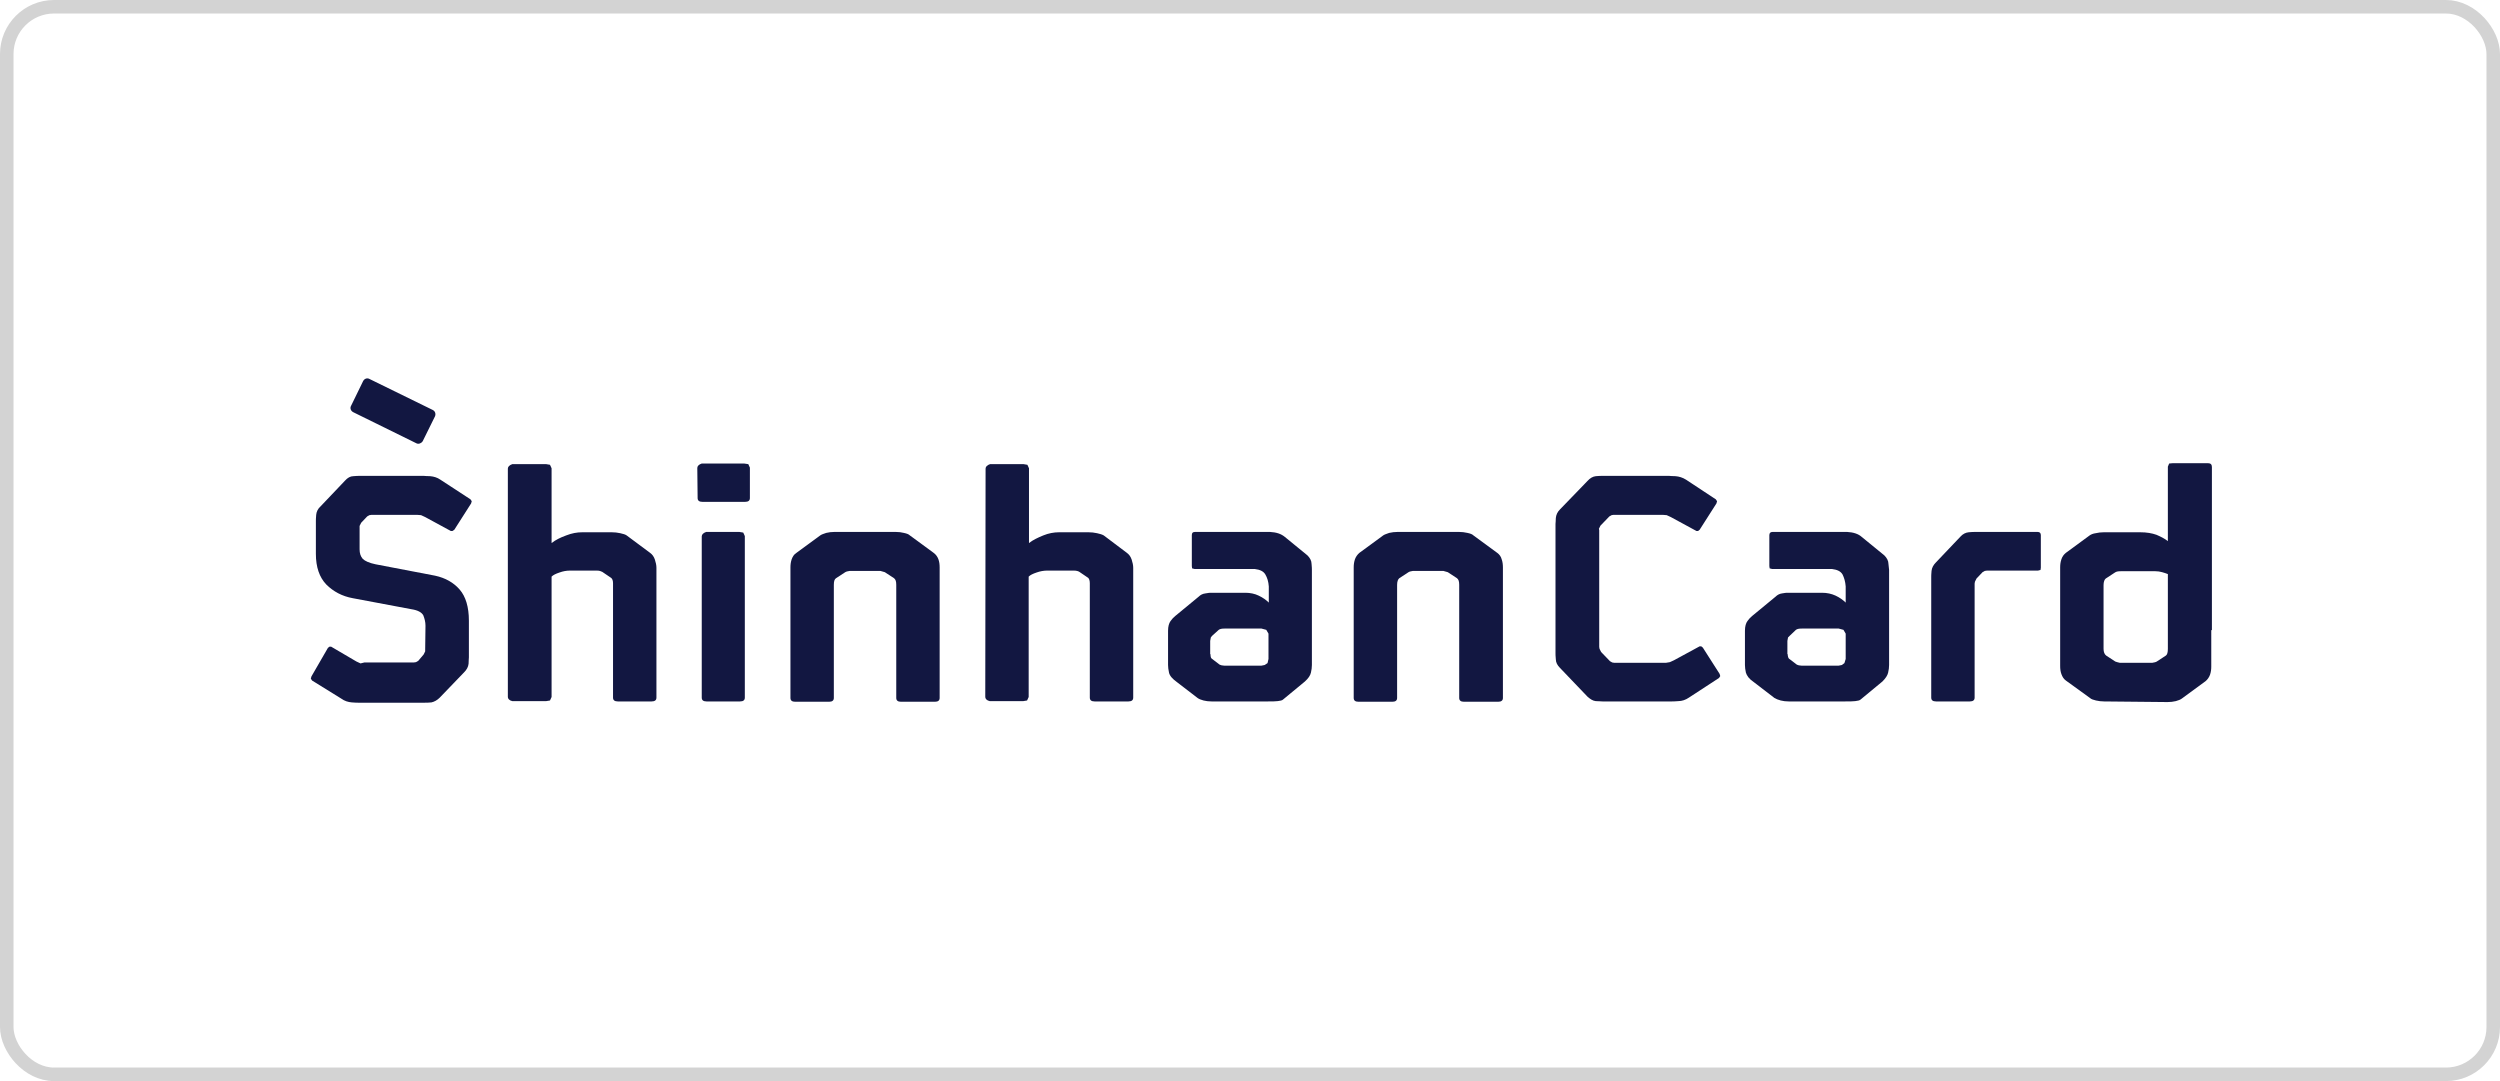 <svg width="185" height="80" viewBox="0 0 185 80" fill="none" xmlns="http://www.w3.org/2000/svg">
<rect x="0.5" y="0.5" width="184" height="79" rx="3.5" stroke="#C5C5C5" stroke-opacity="0.76"/>
<path d="M31.486 46.303C31.486 46.022 31.416 45.764 31.322 45.53C31.205 45.319 30.924 45.155 30.455 45.084L26.095 44.264C25.321 44.123 24.664 43.772 24.149 43.256C23.633 42.717 23.375 41.966 23.375 40.982V38.567C23.375 38.497 23.375 38.333 23.398 38.098C23.422 37.864 23.516 37.653 23.727 37.465L25.532 35.566C25.719 35.355 25.93 35.238 26.141 35.238C26.352 35.215 26.516 35.215 26.634 35.215H31.369C31.416 35.215 31.58 35.238 31.838 35.238C32.096 35.262 32.354 35.332 32.588 35.496L34.815 36.95L34.909 37.09L34.862 37.254L33.62 39.2L33.479 39.294H33.362L31.463 38.262L31.158 38.122L30.853 38.098H27.501L27.337 38.122L27.173 38.215L26.727 38.684L26.61 38.919V39.059V40.654C26.61 40.935 26.68 41.169 26.845 41.357C27.009 41.521 27.337 41.662 27.782 41.755L32.19 42.599C32.963 42.764 33.573 43.115 34.018 43.631C34.464 44.147 34.698 44.92 34.698 45.928V48.648C34.698 48.718 34.675 48.882 34.675 49.117C34.651 49.351 34.534 49.562 34.346 49.749L32.541 51.625C32.354 51.812 32.143 51.93 31.932 51.977C31.721 52 31.557 52 31.439 52H26.493C26.423 52 26.282 52 26.024 51.977C25.766 51.953 25.508 51.883 25.25 51.695L23.094 50.359L23 50.218L23.047 50.054L24.266 47.944L24.383 47.851H24.5L26.376 48.952L26.68 49.093L26.962 49.023H30.619L30.783 48.999L30.947 48.906L31.346 48.437L31.463 48.202V48.085" fill="#121741"/>
<path d="M37.581 34.676C37.581 34.535 37.699 34.418 37.91 34.347H40.418L40.699 34.394L40.817 34.652V40.185C41.121 39.95 41.45 39.786 41.895 39.622C42.317 39.458 42.692 39.388 43.09 39.388H45.271C45.482 39.388 45.693 39.411 45.904 39.458C46.115 39.505 46.279 39.552 46.373 39.622L48.107 40.911C48.271 41.029 48.389 41.193 48.459 41.404C48.529 41.615 48.576 41.826 48.576 42.013V51.625C48.576 51.812 48.459 51.906 48.224 51.906H45.716C45.482 51.906 45.364 51.812 45.364 51.625V43.162C45.364 42.974 45.318 42.834 45.224 42.764L44.567 42.318C44.474 42.271 44.356 42.224 44.169 42.224H42.176C41.918 42.224 41.66 42.271 41.403 42.365C41.121 42.459 40.934 42.553 40.817 42.67V51.578L40.699 51.836L40.418 51.883H37.91C37.699 51.836 37.581 51.719 37.581 51.555" fill="#121741"/>
<path d="M51.6 34.629C51.6 34.488 51.718 34.371 51.929 34.301H55.07L55.375 34.347L55.492 34.605V36.856C55.492 37.044 55.375 37.137 55.14 37.137H51.975C51.741 37.137 51.624 37.044 51.624 36.856L51.6 34.629ZM51.929 39.693C51.929 39.552 52.046 39.435 52.257 39.364H54.718L55 39.411L55.117 39.669V51.625C55.117 51.812 55 51.906 54.765 51.906H52.28C52.046 51.906 51.929 51.812 51.929 51.625V39.693Z" fill="#121741"/>
<path d="M66.299 39.364C66.51 39.364 66.698 39.388 66.885 39.435C67.096 39.481 67.237 39.528 67.331 39.622L69.089 40.911C69.253 41.029 69.37 41.193 69.44 41.38C69.511 41.568 69.534 41.779 69.534 41.99V51.648C69.534 51.836 69.417 51.93 69.183 51.93H66.674C66.44 51.93 66.323 51.836 66.323 51.648V43.279C66.323 43.021 66.276 42.881 66.158 42.787L65.478 42.342L65.15 42.248H62.876C62.736 42.271 62.618 42.295 62.548 42.342L61.868 42.787C61.751 42.857 61.704 43.021 61.704 43.279V51.648C61.704 51.836 61.587 51.93 61.353 51.93H58.844C58.61 51.93 58.493 51.836 58.493 51.648V41.99C58.493 41.779 58.516 41.591 58.586 41.38C58.657 41.193 58.75 41.029 58.938 40.911L60.696 39.622C60.79 39.552 60.931 39.505 61.142 39.435C61.329 39.388 61.54 39.364 61.728 39.364" fill="#121741"/>
<path d="M72.933 34.676C72.933 34.535 73.051 34.418 73.262 34.347H75.746L76.028 34.394L76.145 34.652V40.185C76.45 39.95 76.802 39.786 77.2 39.622C77.599 39.458 77.997 39.388 78.372 39.388H80.552C80.763 39.388 80.974 39.411 81.185 39.458C81.396 39.505 81.56 39.552 81.678 39.622L83.389 40.911C83.553 41.029 83.67 41.193 83.741 41.404C83.811 41.615 83.858 41.826 83.858 42.013V51.625C83.858 51.812 83.741 51.906 83.506 51.906H80.998C80.763 51.906 80.646 51.812 80.646 51.625V43.162C80.646 42.974 80.599 42.834 80.529 42.764L79.873 42.318C79.802 42.271 79.662 42.224 79.474 42.224H77.481C77.247 42.224 76.966 42.271 76.708 42.365C76.426 42.459 76.239 42.553 76.122 42.67V51.578L76.004 51.836L75.723 51.883H73.238C73.027 51.836 72.91 51.719 72.91 51.555" fill="#121741"/>
<path d="M93.985 39.364C94.454 39.388 94.806 39.505 95.087 39.739L96.751 41.099C96.939 41.287 97.056 41.498 97.056 41.732C97.08 41.966 97.08 42.107 97.08 42.177V49.21C97.08 49.374 97.056 49.585 97.009 49.773C96.962 49.984 96.822 50.195 96.564 50.429L94.946 51.766C94.876 51.836 94.735 51.859 94.548 51.883C94.36 51.906 94.126 51.906 93.844 51.906H89.648C89.437 51.906 89.25 51.883 89.062 51.836C88.874 51.789 88.71 51.719 88.617 51.648L87.093 50.476C86.765 50.242 86.554 50.007 86.507 49.773C86.46 49.562 86.436 49.374 86.436 49.21V46.678C86.436 46.35 86.507 46.116 86.624 45.952C86.741 45.788 86.858 45.67 86.976 45.577L88.71 44.147C88.828 44.029 88.992 43.936 89.203 43.912C89.414 43.865 89.554 43.865 89.648 43.865H92.156C92.508 43.865 92.86 43.936 93.141 44.076C93.446 44.217 93.704 44.404 93.891 44.592V43.396C93.868 43.045 93.774 42.74 93.633 42.506C93.493 42.271 93.235 42.154 92.86 42.107H88.406L88.218 42.06L88.195 41.896V39.599C88.195 39.435 88.265 39.364 88.429 39.364H93.985ZM89.578 48.413C89.578 48.577 89.601 48.694 89.672 48.741L90.258 49.187L90.398 49.234L90.586 49.257H93.141H93.352L93.587 49.21L93.798 49.07L93.868 48.765V46.889L93.704 46.608L93.352 46.514H90.609C90.422 46.514 90.281 46.538 90.187 46.608L89.695 47.053L89.601 47.171L89.554 47.429V48.413H89.578Z" fill="#121741"/>
<path d="M107.981 39.364C108.192 39.364 108.379 39.388 108.59 39.435C108.801 39.481 108.942 39.528 109.036 39.622L110.794 40.911C110.958 41.029 111.075 41.193 111.122 41.38C111.192 41.568 111.216 41.779 111.216 41.99V51.648C111.216 51.836 111.098 51.93 110.864 51.93H108.332C108.098 51.93 107.981 51.836 107.981 51.648V43.279C107.981 43.021 107.934 42.881 107.816 42.787L107.137 42.342L106.808 42.248H104.558C104.417 42.271 104.3 42.295 104.23 42.342L103.55 42.787C103.456 42.857 103.386 43.021 103.386 43.279V51.648C103.386 51.836 103.269 51.93 103.034 51.93H100.526C100.291 51.93 100.174 51.836 100.174 51.648V41.99C100.174 41.779 100.198 41.591 100.268 41.38C100.338 41.193 100.455 41.029 100.596 40.911L102.354 39.622C102.448 39.552 102.612 39.505 102.8 39.435C103.011 39.388 103.198 39.364 103.409 39.364" fill="#121741"/>
<path d="M118.342 39.224V47.874L118.366 48.015L118.483 48.249L119.139 48.929L119.304 49.023L119.444 49.046H123.289L123.57 48.999L123.875 48.859L125.774 47.827H125.891L126.008 47.921L127.251 49.867L127.298 50.031L127.204 50.171L124.977 51.625C124.742 51.789 124.461 51.883 124.203 51.883C123.945 51.906 123.781 51.906 123.734 51.906H118.577C118.46 51.906 118.295 51.883 118.084 51.883C117.873 51.859 117.686 51.742 117.475 51.554L115.435 49.421C115.248 49.234 115.131 49.023 115.131 48.788C115.107 48.554 115.107 48.413 115.107 48.343V38.778C115.107 38.708 115.131 38.544 115.131 38.333C115.154 38.098 115.248 37.887 115.435 37.7L117.475 35.59C117.663 35.379 117.873 35.262 118.084 35.238C118.295 35.215 118.46 35.215 118.577 35.215H123.523C123.57 35.215 123.734 35.238 123.992 35.238C124.25 35.262 124.508 35.332 124.766 35.496L126.969 36.95L127.063 37.09L127.016 37.254L125.774 39.2L125.657 39.294H125.539L123.64 38.262L123.336 38.122L123.031 38.098H119.397L119.257 38.122L119.093 38.215L118.436 38.895L118.319 39.13L118.342 39.224Z" fill="#121741"/>
<path d="M136.698 39.364C137.144 39.388 137.519 39.505 137.776 39.739L139.441 41.099C139.628 41.287 139.746 41.498 139.746 41.732C139.769 41.966 139.793 42.107 139.793 42.177V49.21C139.793 49.374 139.769 49.585 139.722 49.773C139.675 49.984 139.535 50.195 139.3 50.429L137.683 51.766C137.612 51.836 137.472 51.859 137.284 51.883C137.097 51.906 136.862 51.906 136.557 51.906H132.361C132.15 51.906 131.963 51.883 131.775 51.836C131.588 51.789 131.423 51.719 131.306 51.648L129.782 50.476C129.431 50.242 129.267 50.007 129.196 49.773C129.15 49.562 129.126 49.374 129.126 49.21V46.678C129.126 46.35 129.196 46.116 129.314 45.952C129.431 45.788 129.548 45.67 129.665 45.577L131.4 44.147C131.517 44.029 131.681 43.936 131.869 43.912C132.08 43.865 132.221 43.865 132.314 43.865H134.823C135.198 43.865 135.526 43.936 135.831 44.076C136.135 44.217 136.393 44.404 136.581 44.592V43.396C136.557 43.045 136.464 42.74 136.346 42.506C136.206 42.271 135.948 42.154 135.573 42.107H131.142L130.955 42.06L130.931 41.896V39.599C130.931 39.435 131.025 39.364 131.166 39.364H136.698ZM132.291 48.413C132.291 48.577 132.338 48.694 132.385 48.741L132.971 49.187L133.111 49.234L133.299 49.257H135.854H136.065L136.3 49.21L136.487 49.07L136.581 48.765V46.889L136.417 46.608L136.065 46.514H133.322C133.135 46.514 132.994 46.538 132.9 46.608L132.432 47.053L132.314 47.171L132.267 47.429V48.413H132.291Z" fill="#121741"/>
<path d="M146.169 39.364H150.787C150.928 39.364 151.022 39.435 151.022 39.599V42.013L150.998 42.177L150.811 42.224H147.036L146.872 42.248L146.708 42.342L146.263 42.81L146.146 43.045L146.122 43.185V51.625C146.122 51.812 146.005 51.906 145.771 51.906H143.262C143.028 51.906 142.911 51.812 142.911 51.625V42.717C142.911 42.646 142.911 42.482 142.934 42.248C142.957 42.013 143.075 41.802 143.262 41.615L145.067 39.716C145.255 39.505 145.466 39.411 145.677 39.388C145.888 39.364 146.052 39.364 146.169 39.364Z" fill="#121741"/>
<path d="M155.71 51.906C155.499 51.906 155.312 51.883 155.101 51.836C154.913 51.789 154.749 51.742 154.655 51.648L152.874 50.359C152.71 50.242 152.616 50.078 152.546 49.89C152.475 49.703 152.452 49.492 152.452 49.281V41.99C152.452 41.779 152.475 41.591 152.546 41.38C152.616 41.169 152.733 41.029 152.874 40.912L154.632 39.622C154.726 39.552 154.89 39.481 155.077 39.458C155.265 39.411 155.476 39.388 155.687 39.388H158.383C158.852 39.388 159.25 39.458 159.578 39.575C159.907 39.716 160.188 39.857 160.422 40.044V34.535L160.516 34.301L160.774 34.277H163.4C163.587 34.277 163.681 34.371 163.681 34.559V46.632H163.634V49.328C163.634 49.539 163.611 49.726 163.54 49.937C163.47 50.125 163.353 50.289 163.212 50.406L161.454 51.695C161.36 51.766 161.196 51.836 161.008 51.883C160.821 51.93 160.61 51.953 160.399 51.953L155.71 51.906ZM155.663 48.015C155.663 48.249 155.734 48.413 155.851 48.507L156.531 48.953L156.671 48.999L156.859 49.046H159.274C159.414 49.023 159.532 48.999 159.602 48.953L160.282 48.507C160.375 48.437 160.422 48.273 160.422 48.015V42.482C160.305 42.435 160.164 42.389 160 42.342C159.836 42.295 159.672 42.271 159.508 42.271H156.929C156.742 42.271 156.601 42.295 156.507 42.365L155.828 42.81C155.734 42.881 155.663 43.045 155.663 43.303V48.015Z" fill="#121741"/>
<path d="M30.806 32.8C30.971 32.894 31.182 32.8 31.275 32.66L32.19 30.808C32.26 30.643 32.213 30.433 32.026 30.339L27.337 28.041C27.173 27.948 26.962 28.018 26.868 28.206L25.977 30.034C25.884 30.198 25.954 30.409 26.141 30.503" fill="#121741"/>
</svg>
